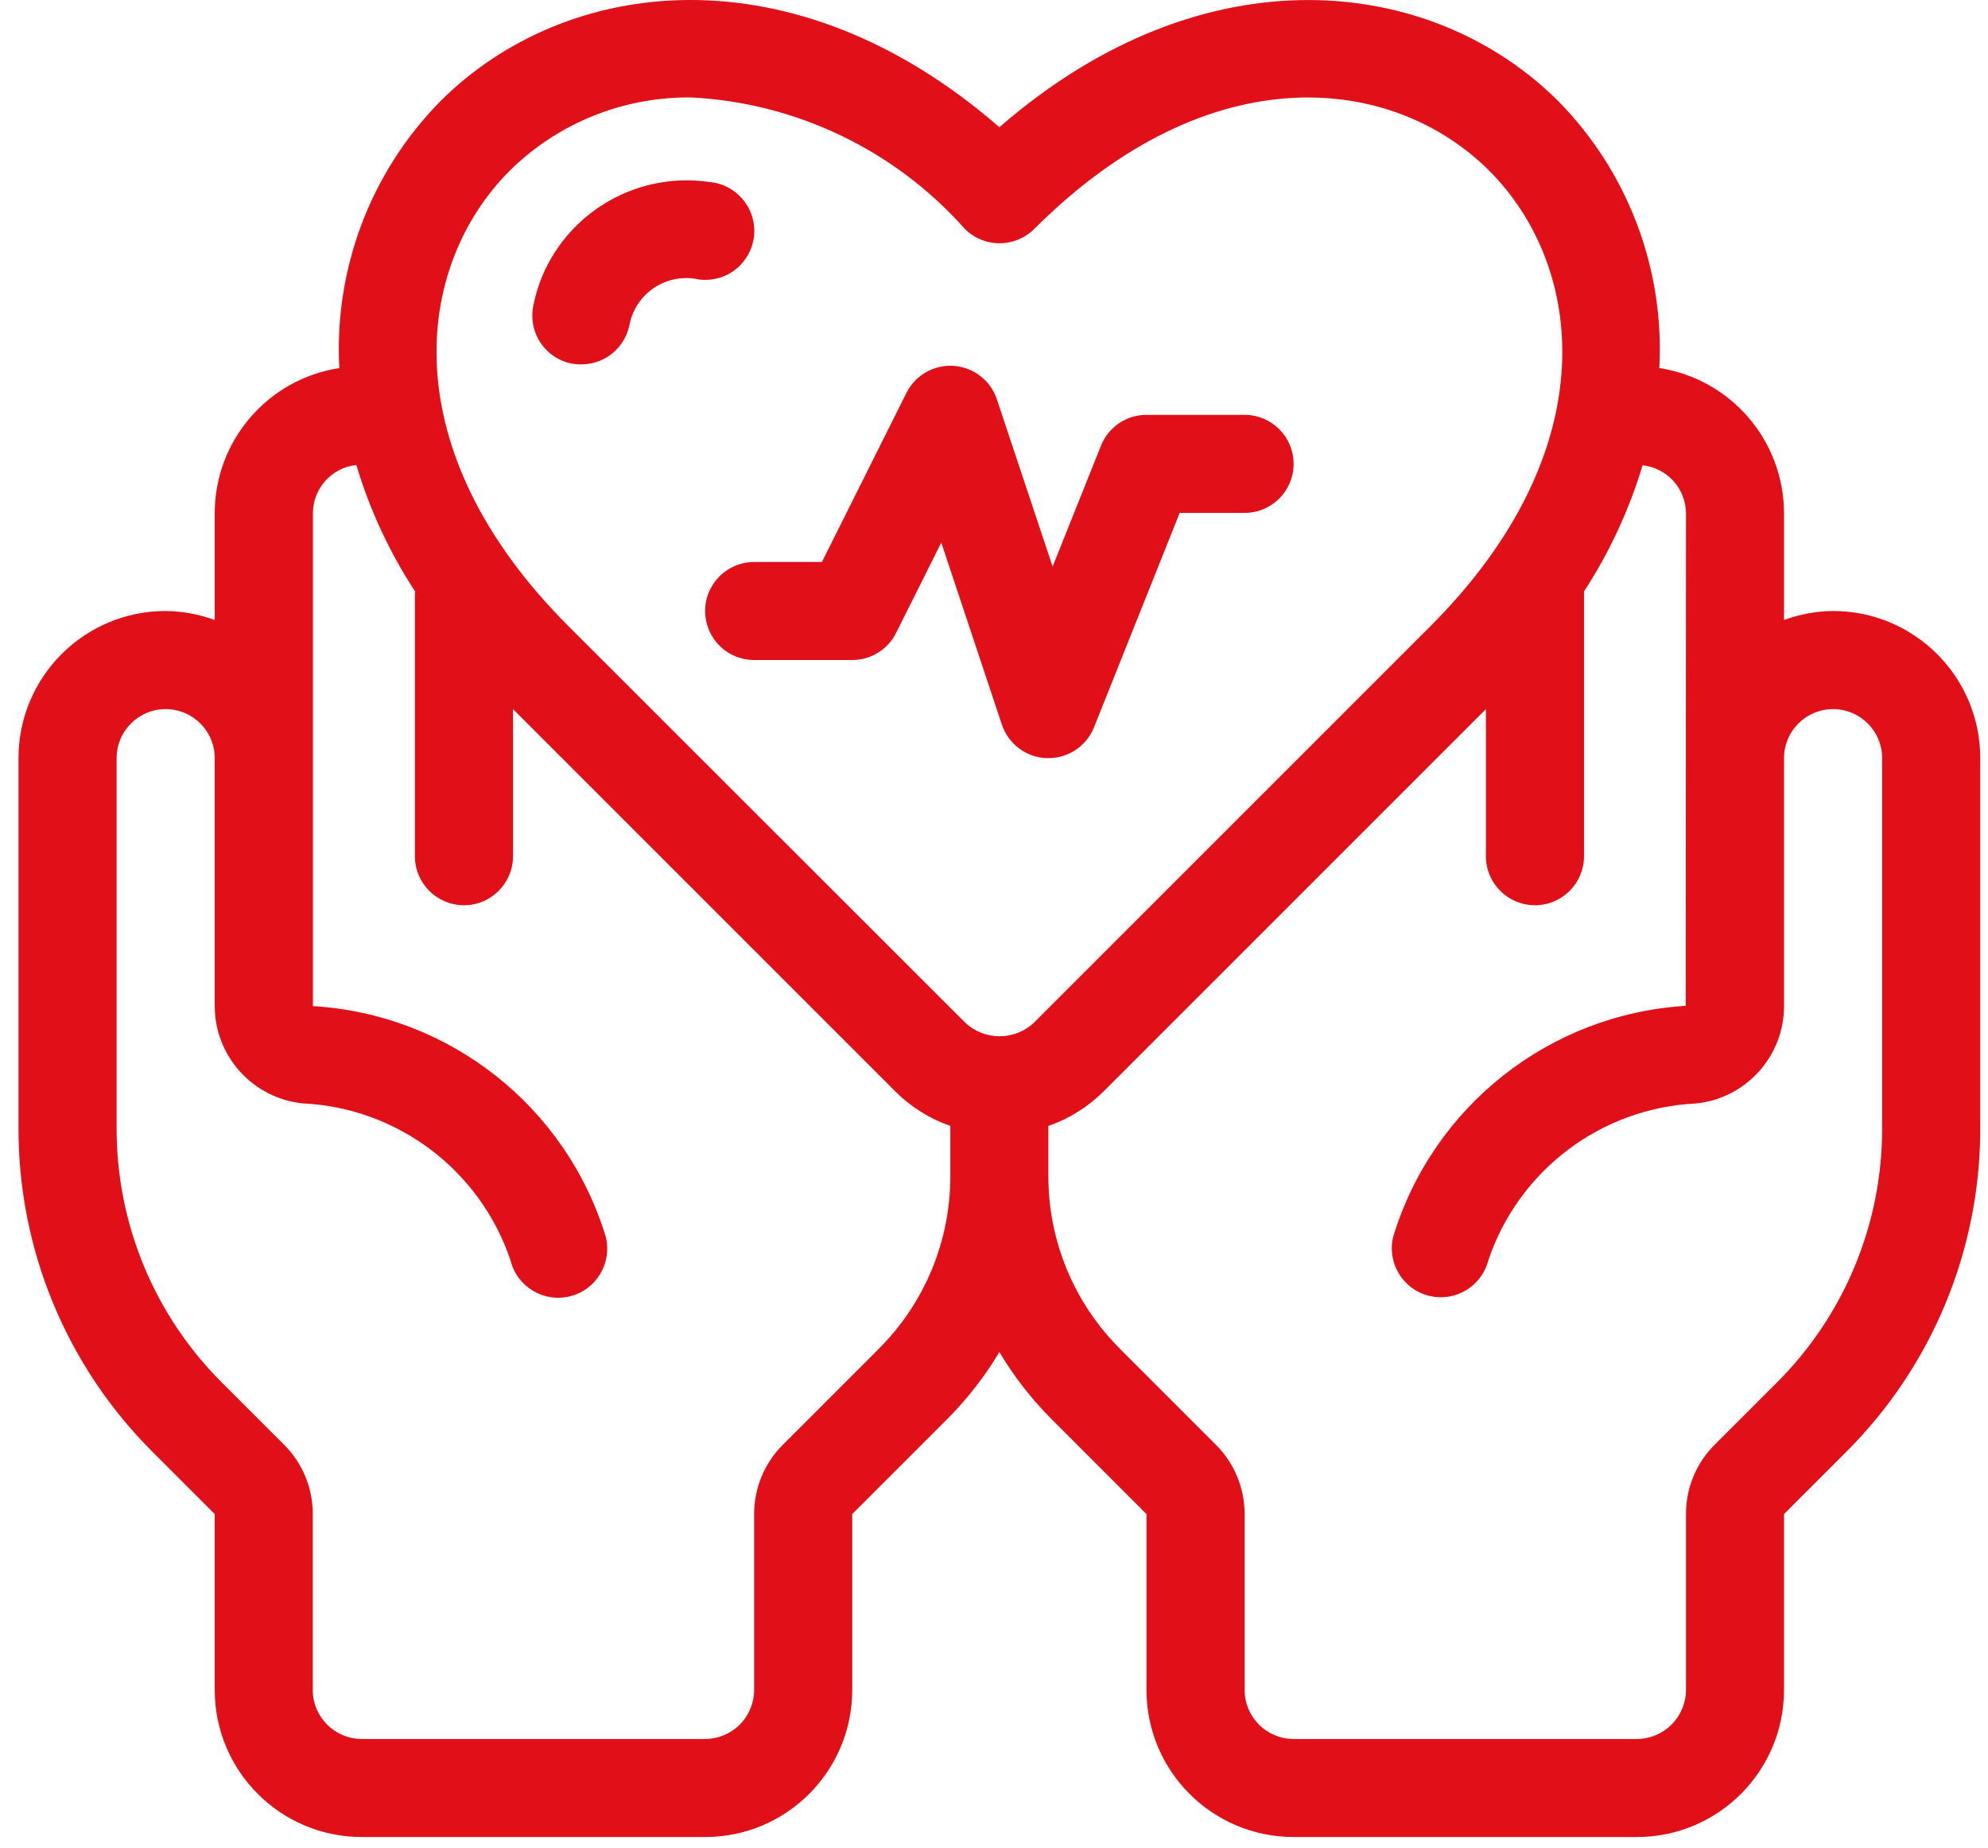 <svg width="71" height="66" viewBox="0 0 71 66" fill="none" xmlns="http://www.w3.org/2000/svg">
<path d="M20.762 13.014C21.597 13.014 22.312 12.429 22.48 11.611C22.582 11.059 22.907 10.577 23.377 10.268C23.843 9.963 24.418 9.858 24.963 9.982C25.429 10.041 25.902 9.913 26.273 9.621C26.641 9.329 26.877 8.902 26.93 8.435C26.979 7.966 26.838 7.496 26.539 7.135C26.24 6.77 25.81 6.541 25.34 6.501C22.822 6.13 20.368 7.506 19.37 9.851C19.225 10.199 19.117 10.56 19.045 10.928C18.953 11.384 19.048 11.857 19.304 12.245C19.564 12.629 19.964 12.899 20.421 12.987C20.532 13.007 20.647 13.017 20.762 13.014Z" fill="#E00F18"/>
<path d="M25.183 21.822C25.183 22.285 25.367 22.732 25.695 23.06C26.024 23.389 26.47 23.572 26.933 23.572H30.438C31.101 23.572 31.709 23.198 32.004 22.604L33.617 19.379L35.781 25.878C36.014 26.577 36.658 27.057 37.393 27.077H37.443C38.158 27.077 38.806 26.643 39.072 25.976L42.132 18.318H44.451C45.416 18.318 46.201 17.536 46.201 16.567C46.201 15.599 45.416 14.817 44.451 14.817H40.947C40.231 14.814 39.587 15.251 39.321 15.917L37.594 20.236L35.603 14.262C35.38 13.589 34.773 13.119 34.063 13.067C33.357 13.017 32.691 13.398 32.372 14.032L29.354 20.072H26.933C25.968 20.072 25.183 20.853 25.183 21.822Z" fill="#E00F18"/>
<path d="M65.469 21.822C64.871 21.828 64.277 21.937 63.715 22.144V18.318C63.705 15.733 61.817 13.539 59.262 13.145C59.452 9.605 58.145 6.147 55.659 3.618C51.16 -0.874 43.032 -1.843 35.692 4.544C28.355 -1.843 20.224 -0.878 15.725 3.618C13.235 6.147 11.928 9.605 12.119 13.145C9.564 13.54 7.675 15.733 7.669 18.318V22.144C7.107 21.937 6.513 21.828 5.915 21.822C3.015 21.822 0.661 24.173 0.661 27.076V40.282C0.651 44.63 2.378 48.801 5.462 51.868L7.669 54.075V60.354C7.669 63.257 10.02 65.609 12.923 65.609H25.183C28.086 65.609 30.437 63.257 30.437 60.354V54.075L33.859 50.653C34.562 49.943 35.18 49.149 35.692 48.288C36.204 49.149 36.822 49.943 37.524 50.653L40.946 54.075V60.354C40.946 63.257 43.298 65.609 46.201 65.609H58.461C61.364 65.609 63.715 63.257 63.715 60.354V54.075L65.922 51.868C69.006 48.8 70.733 44.63 70.723 40.282V27.076C70.723 24.173 68.369 21.822 65.469 21.822ZM18.207 6.094C19.931 4.393 22.263 3.454 24.687 3.48C28.441 3.671 31.964 5.365 34.46 8.176C35.143 8.86 36.25 8.86 36.937 8.176C43.242 1.881 49.774 2.689 53.183 6.094C56.592 9.503 57.393 16.042 51.104 22.347L36.936 36.515H36.939C36.246 37.175 35.156 37.175 34.463 36.515L20.286 22.347C13.99 16.042 14.795 9.507 18.207 6.094ZM31.383 48.177L27.961 51.599C27.301 52.253 26.933 53.146 26.933 54.075V60.355C26.933 60.821 26.749 61.264 26.421 61.593C26.093 61.921 25.646 62.108 25.183 62.108H12.923C11.955 62.108 11.17 61.323 11.17 60.355V54.075C11.173 53.146 10.805 52.253 10.145 51.599L7.938 49.392C5.514 46.982 4.155 43.701 4.165 40.282V27.077C4.165 26.108 4.95 25.326 5.915 25.326C6.884 25.326 7.669 26.108 7.669 27.077V35.934C7.672 37.727 9.035 39.231 10.821 39.408C14.214 39.573 17.16 41.803 18.237 45.028C18.473 45.967 19.426 46.532 20.365 46.295C21.304 46.059 21.869 45.103 21.633 44.167C20.211 39.507 16.04 36.223 11.176 35.934V18.318C11.182 17.438 11.849 16.702 12.726 16.607C13.205 18.21 13.915 19.733 14.828 21.129C14.828 21.149 14.818 21.165 14.818 21.185V30.581C14.818 31.547 15.603 32.331 16.571 32.331C17.537 32.331 18.322 31.547 18.322 30.581V25.326L31.984 38.988C32.535 39.537 33.205 39.957 33.941 40.213V42C33.944 44.318 33.025 46.542 31.379 48.177L31.383 48.177ZM67.219 40.282C67.229 43.701 65.87 46.982 63.446 49.392L61.239 51.599C60.579 52.253 60.211 53.146 60.214 54.075V60.355C60.214 60.821 60.027 61.264 59.699 61.593C59.37 61.921 58.927 62.108 58.461 62.108H46.201C45.232 62.108 44.451 61.323 44.451 60.355V54.075C44.451 53.146 44.083 52.253 43.423 51.599L40.001 48.177H40.004C38.359 46.542 37.439 44.318 37.442 42V40.213C38.181 39.957 38.851 39.537 39.406 38.988L53.068 25.326V30.581C53.068 31.547 53.853 32.331 54.822 32.331C55.787 32.331 56.572 31.547 56.572 30.581V21.123C57.482 19.727 58.185 18.21 58.664 16.617C59.534 16.712 60.201 17.441 60.214 18.318L60.204 35.924H60.201C55.341 36.223 51.177 39.507 49.758 44.167C49.528 45.103 50.099 46.045 51.032 46.279C51.968 46.512 52.913 45.95 53.153 45.017C54.234 41.799 57.179 39.572 60.569 39.411C62.355 39.231 63.715 37.727 63.715 35.934V27.077C63.715 26.108 64.5 25.326 65.469 25.326C66.434 25.326 67.219 26.108 67.219 27.077L67.219 40.282Z" fill="#E00F18"/>
</svg>
